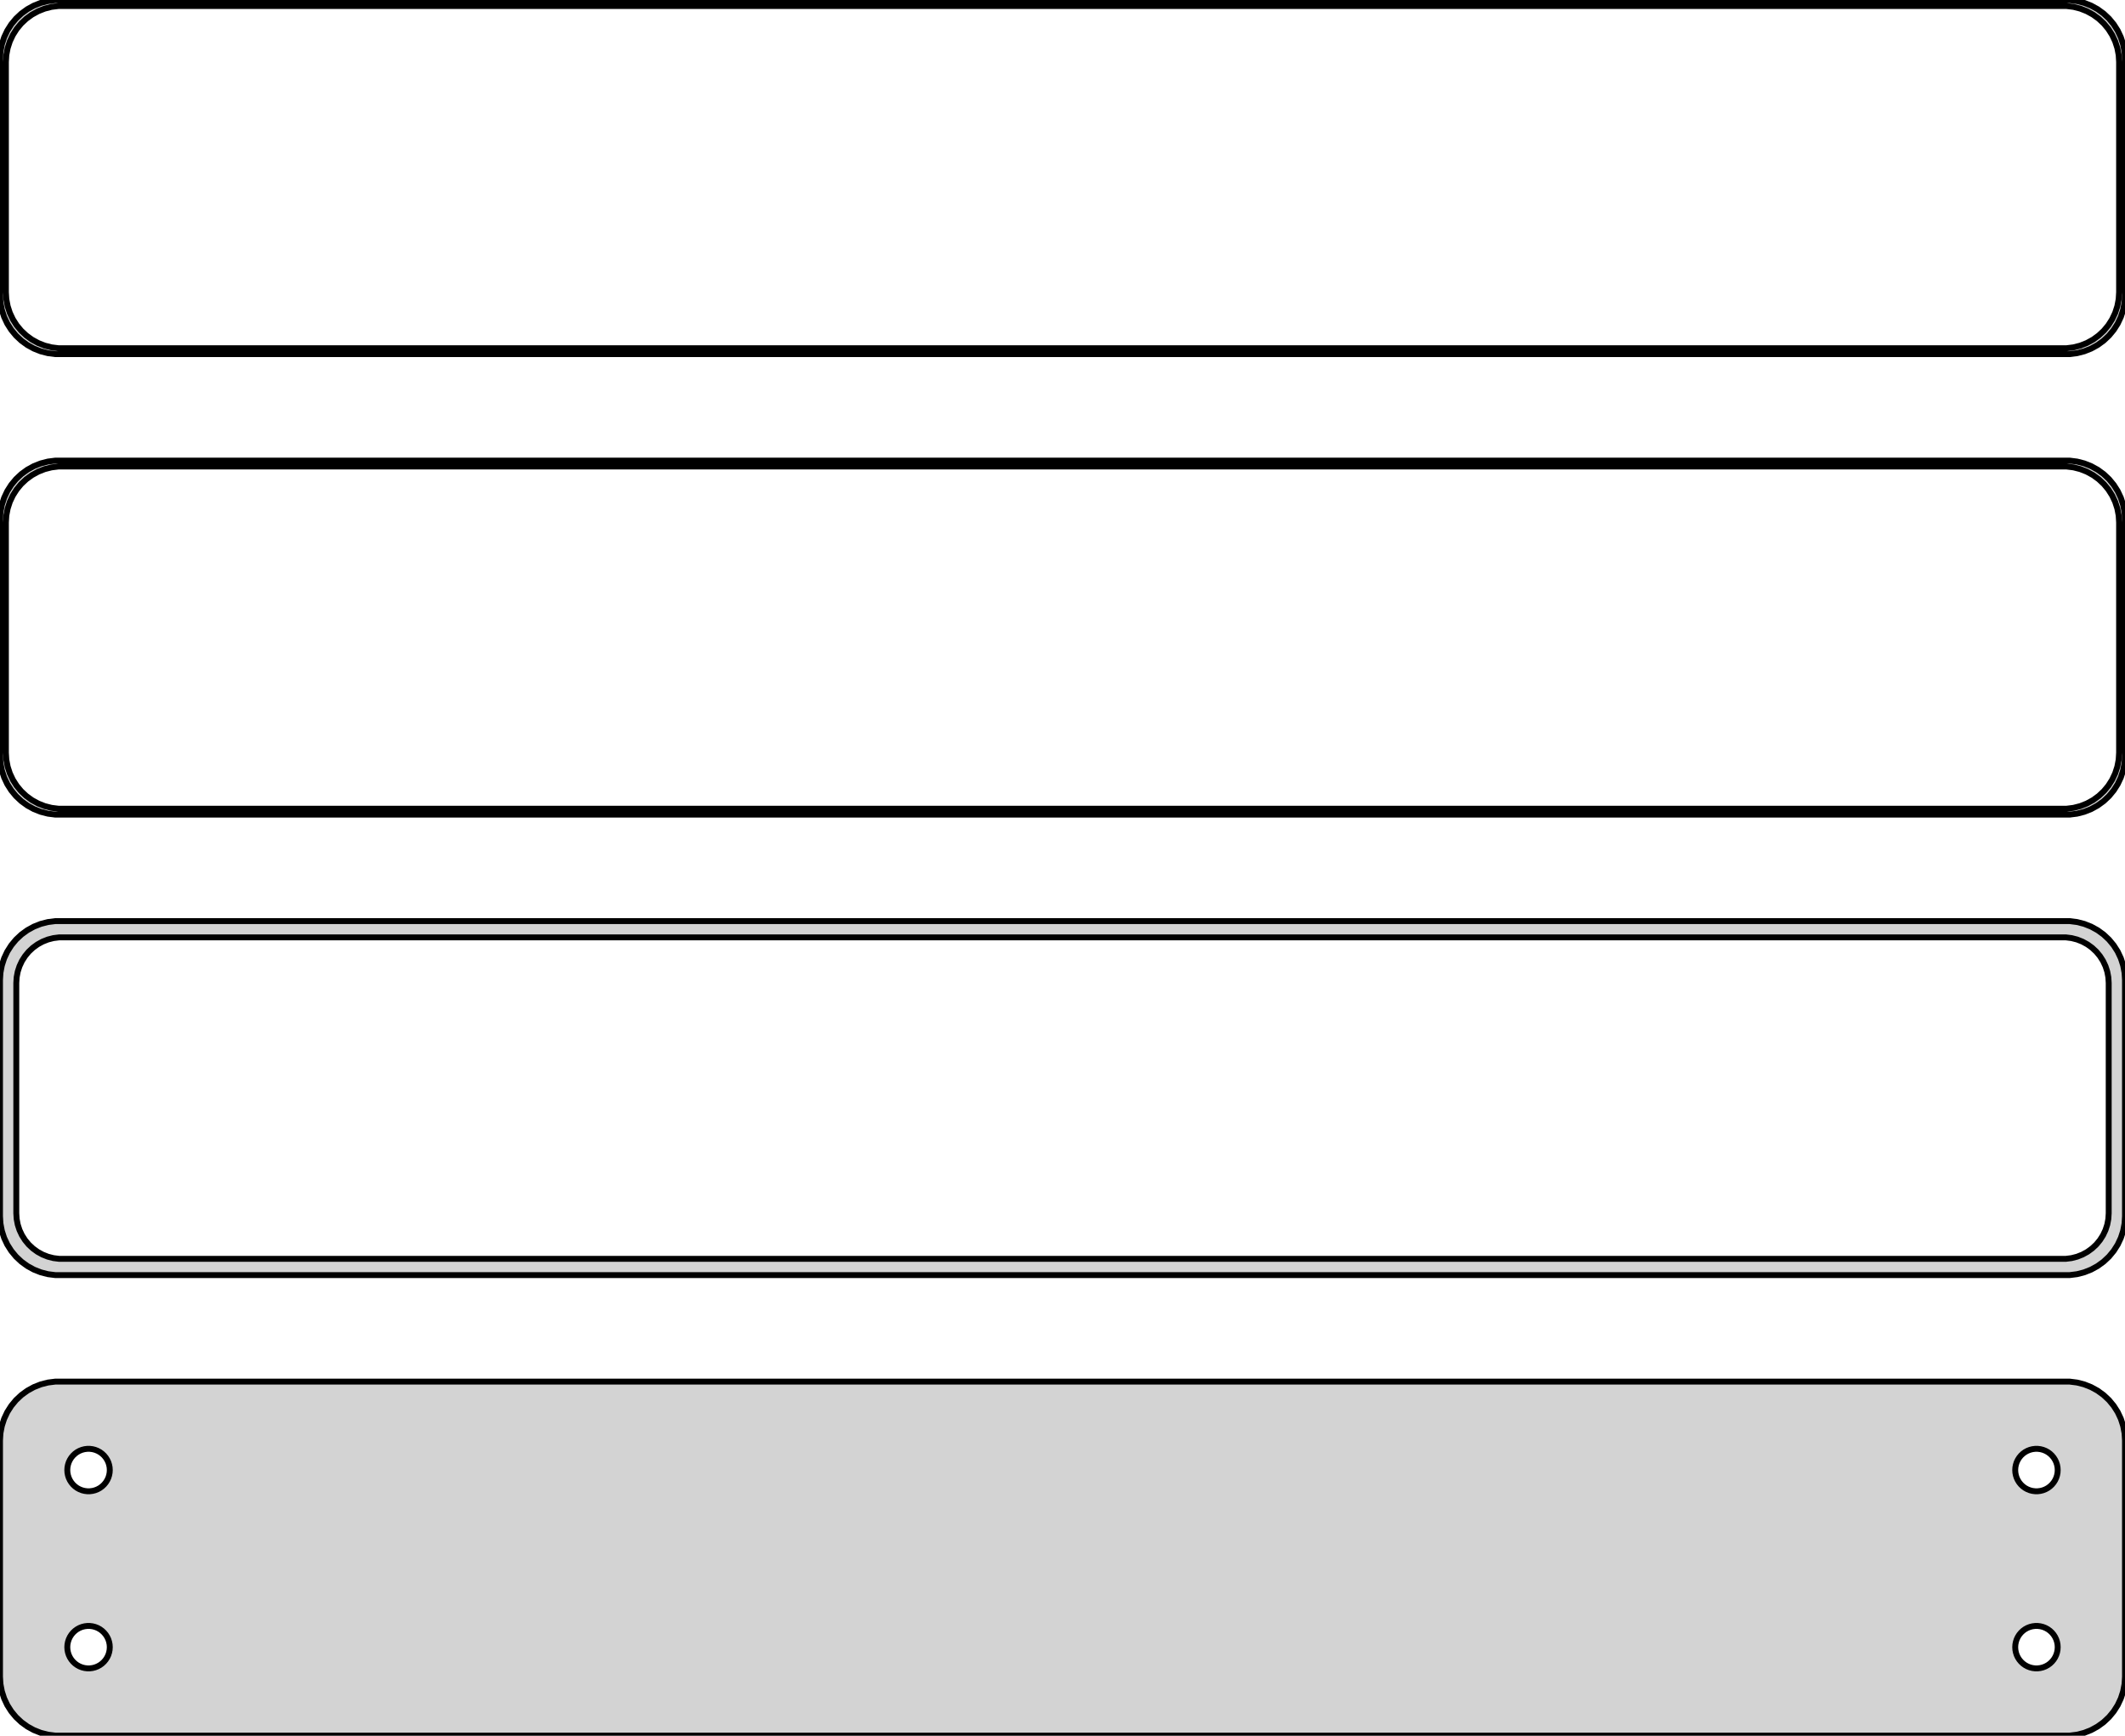 <?xml version="1.0" standalone="no"?>
<!DOCTYPE svg PUBLIC "-//W3C//DTD SVG 1.1//EN" "http://www.w3.org/Graphics/SVG/1.1/DTD/svg11.dtd">
<svg width="180mm" height="147mm" viewBox="-90 -249 180 147" xmlns="http://www.w3.org/2000/svg" version="1.1">
<title>OpenSCAD Model</title>
<path d="
M 85.937,-219.089 L 86.545,-219.245 L 87.129,-219.476 L 87.679,-219.778 L 88.187,-220.147 L 88.645,-220.577
 L 89.045,-221.061 L 89.382,-221.591 L 89.649,-222.159 L 89.843,-222.757 L 89.961,-223.373 L 90,-224
 L 90,-244 L 89.961,-244.627 L 89.843,-245.243 L 89.649,-245.841 L 89.382,-246.409 L 89.045,-246.939
 L 88.645,-247.423 L 88.187,-247.853 L 87.679,-248.222 L 87.129,-248.524 L 86.545,-248.755 L 85.937,-248.911
 L 85.314,-248.99 L -85.314,-248.99 L -85.937,-248.911 L -86.545,-248.755 L -87.129,-248.524 L -87.679,-248.222
 L -88.187,-247.853 L -88.645,-247.423 L -89.045,-246.939 L -89.382,-246.409 L -89.649,-245.841 L -89.843,-245.243
 L -89.961,-244.627 L -90,-244 L -90,-224 L -89.961,-223.373 L -89.843,-222.757 L -89.649,-222.159
 L -89.382,-221.591 L -89.045,-221.061 L -88.645,-220.577 L -88.187,-220.147 L -87.679,-219.778 L -87.129,-219.476
 L -86.545,-219.245 L -85.937,-219.089 L -85.314,-219.01 L 85.314,-219.01 z
M -85.048,-219.509 L -85.64,-219.584 L -86.218,-219.732 L -86.772,-219.952 L -87.295,-220.239 L -87.778,-220.59
 L -88.213,-220.998 L -88.593,-221.458 L -88.912,-221.962 L -89.166,-222.501 L -89.351,-223.069 L -89.463,-223.655
 L -89.5,-224.25 L -89.5,-243.75 L -89.463,-244.345 L -89.351,-244.931 L -89.166,-245.499 L -88.912,-246.038
 L -88.593,-246.542 L -88.213,-247.002 L -87.778,-247.41 L -87.295,-247.761 L -86.772,-248.048 L -86.218,-248.268
 L -85.64,-248.416 L -85.048,-248.491 L 85.048,-248.491 L 85.64,-248.416 L 86.218,-248.268 L 86.772,-248.048
 L 87.295,-247.761 L 87.778,-247.41 L 88.213,-247.002 L 88.593,-246.542 L 88.912,-246.038 L 89.166,-245.499
 L 89.351,-244.931 L 89.463,-244.345 L 89.5,-243.75 L 89.5,-224.25 L 89.463,-223.655 L 89.351,-223.069
 L 89.166,-222.501 L 88.912,-221.962 L 88.593,-221.458 L 88.213,-220.998 L 87.778,-220.59 L 87.295,-220.239
 L 86.772,-219.952 L 86.218,-219.732 L 85.64,-219.584 L 85.048,-219.509 z
M 85.937,-180.089 L 86.545,-180.245 L 87.129,-180.476 L 87.679,-180.778 L 88.187,-181.147 L 88.645,-181.577
 L 89.045,-182.061 L 89.382,-182.591 L 89.649,-183.159 L 89.843,-183.757 L 89.961,-184.373 L 90,-185
 L 90,-205 L 89.961,-205.627 L 89.843,-206.243 L 89.649,-206.841 L 89.382,-207.409 L 89.045,-207.939
 L 88.645,-208.423 L 88.187,-208.853 L 87.679,-209.222 L 87.129,-209.524 L 86.545,-209.755 L 85.937,-209.911
 L 85.314,-209.99 L -85.314,-209.99 L -85.937,-209.911 L -86.545,-209.755 L -87.129,-209.524 L -87.679,-209.222
 L -88.187,-208.853 L -88.645,-208.423 L -89.045,-207.939 L -89.382,-207.409 L -89.649,-206.841 L -89.843,-206.243
 L -89.961,-205.627 L -90,-205 L -90,-185 L -89.961,-184.373 L -89.843,-183.757 L -89.649,-183.159
 L -89.382,-182.591 L -89.045,-182.061 L -88.645,-181.577 L -88.187,-181.147 L -87.679,-180.778 L -87.129,-180.476
 L -86.545,-180.245 L -85.937,-180.089 L -85.314,-180.01 L 85.314,-180.01 z
M -85.048,-180.509 L -85.64,-180.584 L -86.218,-180.732 L -86.772,-180.952 L -87.295,-181.239 L -87.778,-181.59
 L -88.213,-181.998 L -88.593,-182.458 L -88.912,-182.962 L -89.166,-183.501 L -89.351,-184.069 L -89.463,-184.655
 L -89.5,-185.25 L -89.5,-204.75 L -89.463,-205.345 L -89.351,-205.931 L -89.166,-206.499 L -88.912,-207.038
 L -88.593,-207.542 L -88.213,-208.002 L -87.778,-208.41 L -87.295,-208.761 L -86.772,-209.048 L -86.218,-209.268
 L -85.64,-209.416 L -85.048,-209.491 L 85.048,-209.491 L 85.64,-209.416 L 86.218,-209.268 L 86.772,-209.048
 L 87.295,-208.761 L 87.778,-208.41 L 88.213,-208.002 L 88.593,-207.542 L 88.912,-207.038 L 89.166,-206.499
 L 89.351,-205.931 L 89.463,-205.345 L 89.5,-204.75 L 89.5,-185.25 L 89.463,-184.655 L 89.351,-184.069
 L 89.166,-183.501 L 88.912,-182.962 L 88.593,-182.458 L 88.213,-181.998 L 87.778,-181.59 L 87.295,-181.239
 L 86.772,-180.952 L 86.218,-180.732 L 85.64,-180.584 L 85.048,-180.509 z
M 85.937,-141.089 L 86.545,-141.245 L 87.129,-141.476 L 87.679,-141.778 L 88.187,-142.147 L 88.645,-142.577
 L 89.045,-143.061 L 89.382,-143.591 L 89.649,-144.159 L 89.843,-144.757 L 89.961,-145.373 L 90,-146
 L 90,-166 L 89.961,-166.627 L 89.843,-167.243 L 89.649,-167.841 L 89.382,-168.409 L 89.045,-168.939
 L 88.645,-169.423 L 88.187,-169.853 L 87.679,-170.222 L 87.129,-170.524 L 86.545,-170.755 L 85.937,-170.911
 L 85.314,-170.99 L -85.314,-170.99 L -85.937,-170.911 L -86.545,-170.755 L -87.129,-170.524 L -87.679,-170.222
 L -88.187,-169.853 L -88.645,-169.423 L -89.045,-168.939 L -89.382,-168.409 L -89.649,-167.841 L -89.843,-167.243
 L -89.961,-166.627 L -90,-166 L -90,-146 L -89.961,-145.373 L -89.843,-144.757 L -89.649,-144.159
 L -89.382,-143.591 L -89.045,-143.061 L -88.645,-142.577 L -88.187,-142.147 L -87.679,-141.778 L -87.129,-141.476
 L -86.545,-141.245 L -85.937,-141.089 L -85.314,-141.01 L 85.314,-141.01 z
M -84.993,-142.388 L -85.475,-142.449 L -85.946,-142.57 L -86.397,-142.749 L -86.823,-142.983 L -87.216,-143.269
 L -87.571,-143.601 L -87.88,-143.976 L -88.141,-144.386 L -88.348,-144.826 L -88.498,-145.288 L -88.589,-145.765
 L -88.62,-146.25 L -88.62,-165.75 L -88.589,-166.235 L -88.498,-166.712 L -88.348,-167.174 L -88.141,-167.614
 L -87.88,-168.024 L -87.571,-168.399 L -87.216,-168.731 L -86.823,-169.017 L -86.397,-169.251 L -85.946,-169.43
 L -85.475,-169.551 L -84.993,-169.612 L 84.993,-169.612 L 85.475,-169.551 L 85.946,-169.43 L 86.397,-169.251
 L 86.823,-169.017 L 87.216,-168.731 L 87.571,-168.399 L 87.88,-168.024 L 88.141,-167.614 L 88.348,-167.174
 L 88.498,-166.712 L 88.589,-166.235 L 88.62,-165.75 L 88.62,-146.25 L 88.589,-145.765 L 88.498,-145.288
 L 88.348,-144.826 L 88.141,-144.386 L 87.88,-143.976 L 87.571,-143.601 L 87.216,-143.269 L 86.823,-142.983
 L 86.397,-142.749 L 85.946,-142.57 L 85.475,-142.449 L 84.993,-142.388 z
M 85.937,-102.089 L 86.545,-102.245 L 87.129,-102.476 L 87.679,-102.778 L 88.187,-103.147 L 88.645,-103.577
 L 89.045,-104.061 L 89.382,-104.591 L 89.649,-105.159 L 89.843,-105.757 L 89.961,-106.373 L 90,-107
 L 90,-127 L 89.961,-127.627 L 89.843,-128.243 L 89.649,-128.841 L 89.382,-129.409 L 89.045,-129.939
 L 88.645,-130.423 L 88.187,-130.853 L 87.679,-131.222 L 87.129,-131.524 L 86.545,-131.755 L 85.937,-131.911
 L 85.314,-131.99 L -85.314,-131.99 L -85.937,-131.911 L -86.545,-131.755 L -87.129,-131.524 L -87.679,-131.222
 L -88.187,-130.853 L -88.645,-130.423 L -89.045,-129.939 L -89.382,-129.409 L -89.649,-128.841 L -89.843,-128.243
 L -89.961,-127.627 L -90,-127 L -90,-107 L -89.961,-106.373 L -89.843,-105.757 L -89.649,-105.159
 L -89.382,-104.591 L -89.045,-104.061 L -88.645,-103.577 L -88.187,-103.147 L -87.679,-102.778 L -87.129,-102.476
 L -86.545,-102.245 L -85.937,-102.089 L -85.314,-102.01 L 85.314,-102.01 z
M 82.387,-122.704 L 82.163,-122.732 L 81.944,-122.788 L 81.734,-122.871 L 81.535,-122.98 L 81.353,-123.113
 L 81.188,-123.268 L 81.044,-123.442 L 80.923,-123.633 L 80.826,-123.837 L 80.757,-124.052 L 80.714,-124.274
 L 80.7,-124.5 L 80.714,-124.726 L 80.757,-124.948 L 80.826,-125.163 L 80.923,-125.367 L 81.044,-125.558
 L 81.188,-125.732 L 81.353,-125.887 L 81.535,-126.02 L 81.734,-126.129 L 81.944,-126.212 L 82.163,-126.268
 L 82.387,-126.296 L 82.613,-126.296 L 82.837,-126.268 L 83.056,-126.212 L 83.266,-126.129 L 83.465,-126.02
 L 83.647,-125.887 L 83.812,-125.732 L 83.956,-125.558 L 84.077,-125.367 L 84.174,-125.163 L 84.243,-124.948
 L 84.286,-124.726 L 84.3,-124.5 L 84.286,-124.274 L 84.243,-124.052 L 84.174,-123.837 L 84.077,-123.633
 L 83.956,-123.442 L 83.812,-123.268 L 83.647,-123.113 L 83.465,-122.98 L 83.266,-122.871 L 83.056,-122.788
 L 82.837,-122.732 L 82.613,-122.704 z
M -82.613,-122.704 L -82.837,-122.732 L -83.056,-122.788 L -83.266,-122.871 L -83.465,-122.98 L -83.647,-123.113
 L -83.812,-123.268 L -83.956,-123.442 L -84.077,-123.633 L -84.174,-123.837 L -84.243,-124.052 L -84.286,-124.274
 L -84.3,-124.5 L -84.286,-124.726 L -84.243,-124.948 L -84.174,-125.163 L -84.077,-125.367 L -83.956,-125.558
 L -83.812,-125.732 L -83.647,-125.887 L -83.465,-126.02 L -83.266,-126.129 L -83.056,-126.212 L -82.837,-126.268
 L -82.613,-126.296 L -82.387,-126.296 L -82.163,-126.268 L -81.944,-126.212 L -81.734,-126.129 L -81.535,-126.02
 L -81.353,-125.887 L -81.188,-125.732 L -81.044,-125.558 L -80.923,-125.367 L -80.826,-125.163 L -80.757,-124.948
 L -80.714,-124.726 L -80.7,-124.5 L -80.714,-124.274 L -80.757,-124.052 L -80.826,-123.837 L -80.923,-123.633
 L -81.044,-123.442 L -81.188,-123.268 L -81.353,-123.113 L -81.535,-122.98 L -81.734,-122.871 L -81.944,-122.788
 L -82.163,-122.732 L -82.387,-122.704 z
M 82.387,-107.704 L 82.163,-107.732 L 81.944,-107.788 L 81.734,-107.871 L 81.535,-107.98 L 81.353,-108.113
 L 81.188,-108.268 L 81.044,-108.442 L 80.923,-108.633 L 80.826,-108.837 L 80.757,-109.052 L 80.714,-109.274
 L 80.7,-109.5 L 80.714,-109.726 L 80.757,-109.948 L 80.826,-110.163 L 80.923,-110.367 L 81.044,-110.558
 L 81.188,-110.732 L 81.353,-110.887 L 81.535,-111.02 L 81.734,-111.129 L 81.944,-111.212 L 82.163,-111.268
 L 82.387,-111.296 L 82.613,-111.296 L 82.837,-111.268 L 83.056,-111.212 L 83.266,-111.129 L 83.465,-111.02
 L 83.647,-110.887 L 83.812,-110.732 L 83.956,-110.558 L 84.077,-110.367 L 84.174,-110.163 L 84.243,-109.948
 L 84.286,-109.726 L 84.3,-109.5 L 84.286,-109.274 L 84.243,-109.052 L 84.174,-108.837 L 84.077,-108.633
 L 83.956,-108.442 L 83.812,-108.268 L 83.647,-108.113 L 83.465,-107.98 L 83.266,-107.871 L 83.056,-107.788
 L 82.837,-107.732 L 82.613,-107.704 z
M -82.613,-107.704 L -82.837,-107.732 L -83.056,-107.788 L -83.266,-107.871 L -83.465,-107.98 L -83.647,-108.113
 L -83.812,-108.268 L -83.956,-108.442 L -84.077,-108.633 L -84.174,-108.837 L -84.243,-109.052 L -84.286,-109.274
 L -84.3,-109.5 L -84.286,-109.726 L -84.243,-109.948 L -84.174,-110.163 L -84.077,-110.367 L -83.956,-110.558
 L -83.812,-110.732 L -83.647,-110.887 L -83.465,-111.02 L -83.266,-111.129 L -83.056,-111.212 L -82.837,-111.268
 L -82.613,-111.296 L -82.387,-111.296 L -82.163,-111.268 L -81.944,-111.212 L -81.734,-111.129 L -81.535,-111.02
 L -81.353,-110.887 L -81.188,-110.732 L -81.044,-110.558 L -80.923,-110.367 L -80.826,-110.163 L -80.757,-109.948
 L -80.714,-109.726 L -80.7,-109.5 L -80.714,-109.274 L -80.757,-109.052 L -80.826,-108.837 L -80.923,-108.633
 L -81.044,-108.442 L -81.188,-108.268 L -81.353,-108.113 L -81.535,-107.98 L -81.734,-107.871 L -81.944,-107.788
 L -82.163,-107.732 L -82.387,-107.704 z
" stroke="black" fill="lightgray" stroke-width="0.5"/>
</svg>
